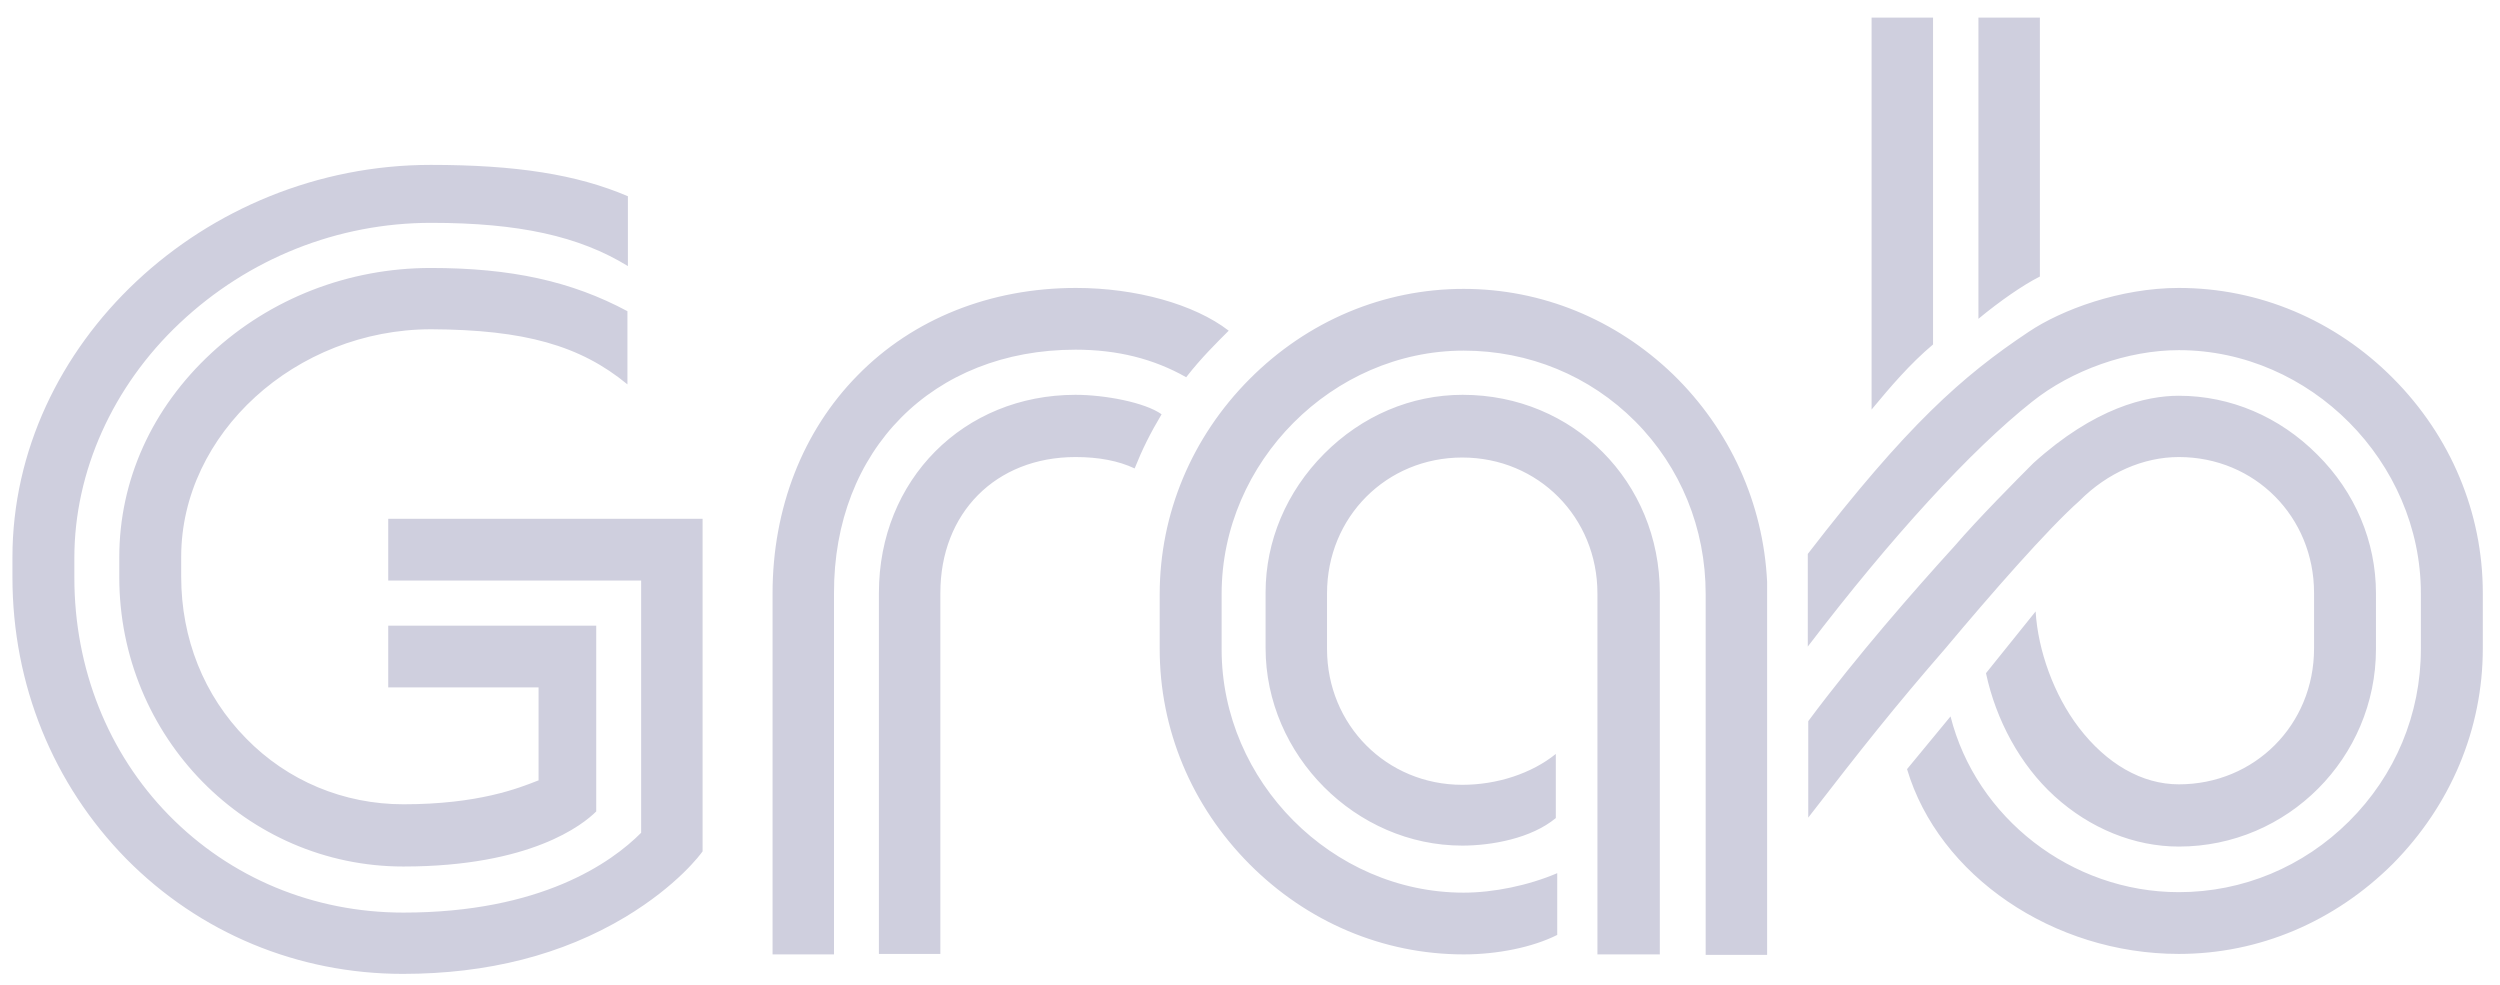 <svg width="132" height="52" viewBox="0 0 132 52" fill="none" xmlns="http://www.w3.org/2000/svg">
<g id="grab-logo">
<path id="Vector" d="M104.461 16.833V0.931H107.705V14.601C106.807 15.052 105.584 15.905 104.461 16.833ZM98.82 21.623C99.818 20.419 100.842 19.216 102.065 18.187V0.931H98.82V21.623ZM61.232 34.265C61.232 38.503 62.904 42.542 65.974 45.627C69.019 48.687 73.038 50.392 77.281 50.392C79.078 50.392 80.924 50.016 82.222 49.364V46.103C80.7 46.755 78.853 47.132 77.281 47.132C70.342 47.132 64.502 41.262 64.502 34.29V31.355C64.502 24.382 70.367 18.513 77.281 18.513C80.725 18.513 83.945 19.843 86.341 22.25C88.737 24.658 90.059 27.894 90.059 31.355V50.417H93.304V30.728C93.105 26.564 91.332 22.677 88.337 19.767C85.317 16.858 81.399 15.253 77.281 15.253C73.062 15.253 69.044 16.933 65.974 20.018C62.929 23.078 61.232 27.116 61.232 31.38V34.265ZM109.802 26.439C111.275 24.959 113.171 24.132 115.043 24.132C119.062 24.132 122.182 27.292 122.182 31.305V34.239C122.182 38.278 119.037 41.413 115.043 41.413C113.097 41.413 111.225 40.334 109.752 38.403C108.454 36.698 107.606 34.365 107.481 32.283L104.86 35.544C105.384 38.002 106.657 40.385 108.479 42.04C110.351 43.745 112.697 44.699 115.043 44.699C120.784 44.699 125.451 40.008 125.451 34.265V31.33C125.451 28.596 124.353 25.988 122.356 24.006C120.36 22 117.764 20.896 115.043 20.896C113.321 20.896 110.601 21.523 107.356 24.458C106.482 25.335 104.436 27.392 103.188 28.847C101.091 31.154 98.071 34.591 95.476 38.077V43.169C98.346 39.457 99.993 37.375 102.714 34.239C105.11 31.38 108.105 27.944 109.802 26.439ZM33.128 20.294V16.431C30.183 14.851 26.988 14.149 22.745 14.149C18.403 14.149 14.284 15.754 11.165 18.639C8.02 21.548 6.298 25.361 6.298 29.424V30.477C6.298 38.905 13.011 45.752 21.298 45.752C28.012 45.752 30.782 43.545 31.481 42.843V33.036H20.499V36.296H28.436V41.212H28.411C27.388 41.614 25.266 42.466 21.298 42.466C18.153 42.466 15.183 41.237 12.986 38.98C10.765 36.723 9.567 33.713 9.567 30.452V29.399C9.567 22.903 15.607 17.385 22.77 17.385C27.687 17.41 30.633 18.237 33.128 20.294ZM56.789 24.132C58.012 24.132 59.061 24.332 59.909 24.734C60.309 23.73 60.733 22.878 61.332 21.874C60.458 21.247 58.337 20.846 56.789 20.846C50.874 20.846 46.406 25.335 46.406 31.305V50.367H49.651V31.305C49.651 27.091 52.571 24.132 56.789 24.132ZM0.657 29.424V30.477C0.657 36.146 2.803 41.413 6.672 45.351C10.541 49.264 15.732 51.421 21.273 51.421C25.741 51.421 29.684 50.417 33.029 48.411C35.774 46.755 36.997 45.1 37.097 44.95V27.392H20.499V30.653H33.852V43.971C32.28 45.551 28.561 48.185 21.298 48.185C16.556 48.185 12.163 46.354 8.918 43.043C5.699 39.758 3.926 35.293 3.926 30.502V29.449C3.926 24.909 5.948 20.394 9.492 17.058C13.111 13.647 17.829 11.766 22.77 11.766C27.388 11.766 30.582 12.469 33.153 14.049V10.362C30.458 9.208 27.238 8.706 22.745 8.706C10.765 8.706 0.657 18.187 0.657 29.424ZM87.638 50.367V31.305C87.638 25.436 83.071 20.846 77.231 20.846C74.51 20.846 71.914 21.95 69.918 23.956C67.921 25.963 66.823 28.571 66.823 31.28V34.215C66.823 39.883 71.59 44.648 77.206 44.648C78.753 44.648 80.85 44.272 82.147 43.194V39.808C80.875 40.836 79.053 41.438 77.206 41.438C73.212 41.438 70.067 38.278 70.067 34.265V31.33C70.067 27.292 73.212 24.157 77.206 24.157C81.224 24.157 84.344 27.317 84.344 31.33V50.392H87.638V50.367ZM56.789 18.463C58.986 18.463 60.907 18.94 62.63 19.918C63.428 18.89 64.252 18.087 64.876 17.46C63.054 16.055 59.959 15.203 56.814 15.203C52.297 15.203 48.203 16.833 45.283 19.817C42.388 22.752 40.791 26.84 40.791 31.33V50.392H44.035V31.33C44.01 23.755 49.252 18.463 56.789 18.463ZM126.35 19.968C123.305 16.908 119.286 15.203 115.043 15.203C111.948 15.203 108.854 16.356 107.131 17.51C103.587 19.868 100.692 22.451 95.451 29.248V34.139C99.893 28.32 104.086 23.755 107.281 21.222C109.378 19.542 112.348 18.488 115.043 18.488C121.982 18.488 127.822 24.382 127.822 31.33V34.265C127.822 37.701 126.474 40.936 124.028 43.369C121.607 45.777 118.413 47.106 115.043 47.106C109.353 47.106 104.336 43.169 102.988 37.826L100.692 40.61C102.364 46.229 108.404 50.367 115.043 50.367C119.286 50.367 123.28 48.662 126.35 45.602C129.395 42.517 131.092 38.503 131.092 34.239V31.305C131.092 27.066 129.395 23.028 126.35 19.968Z" fill="#CFCFDE"/>
</g>
</svg>
